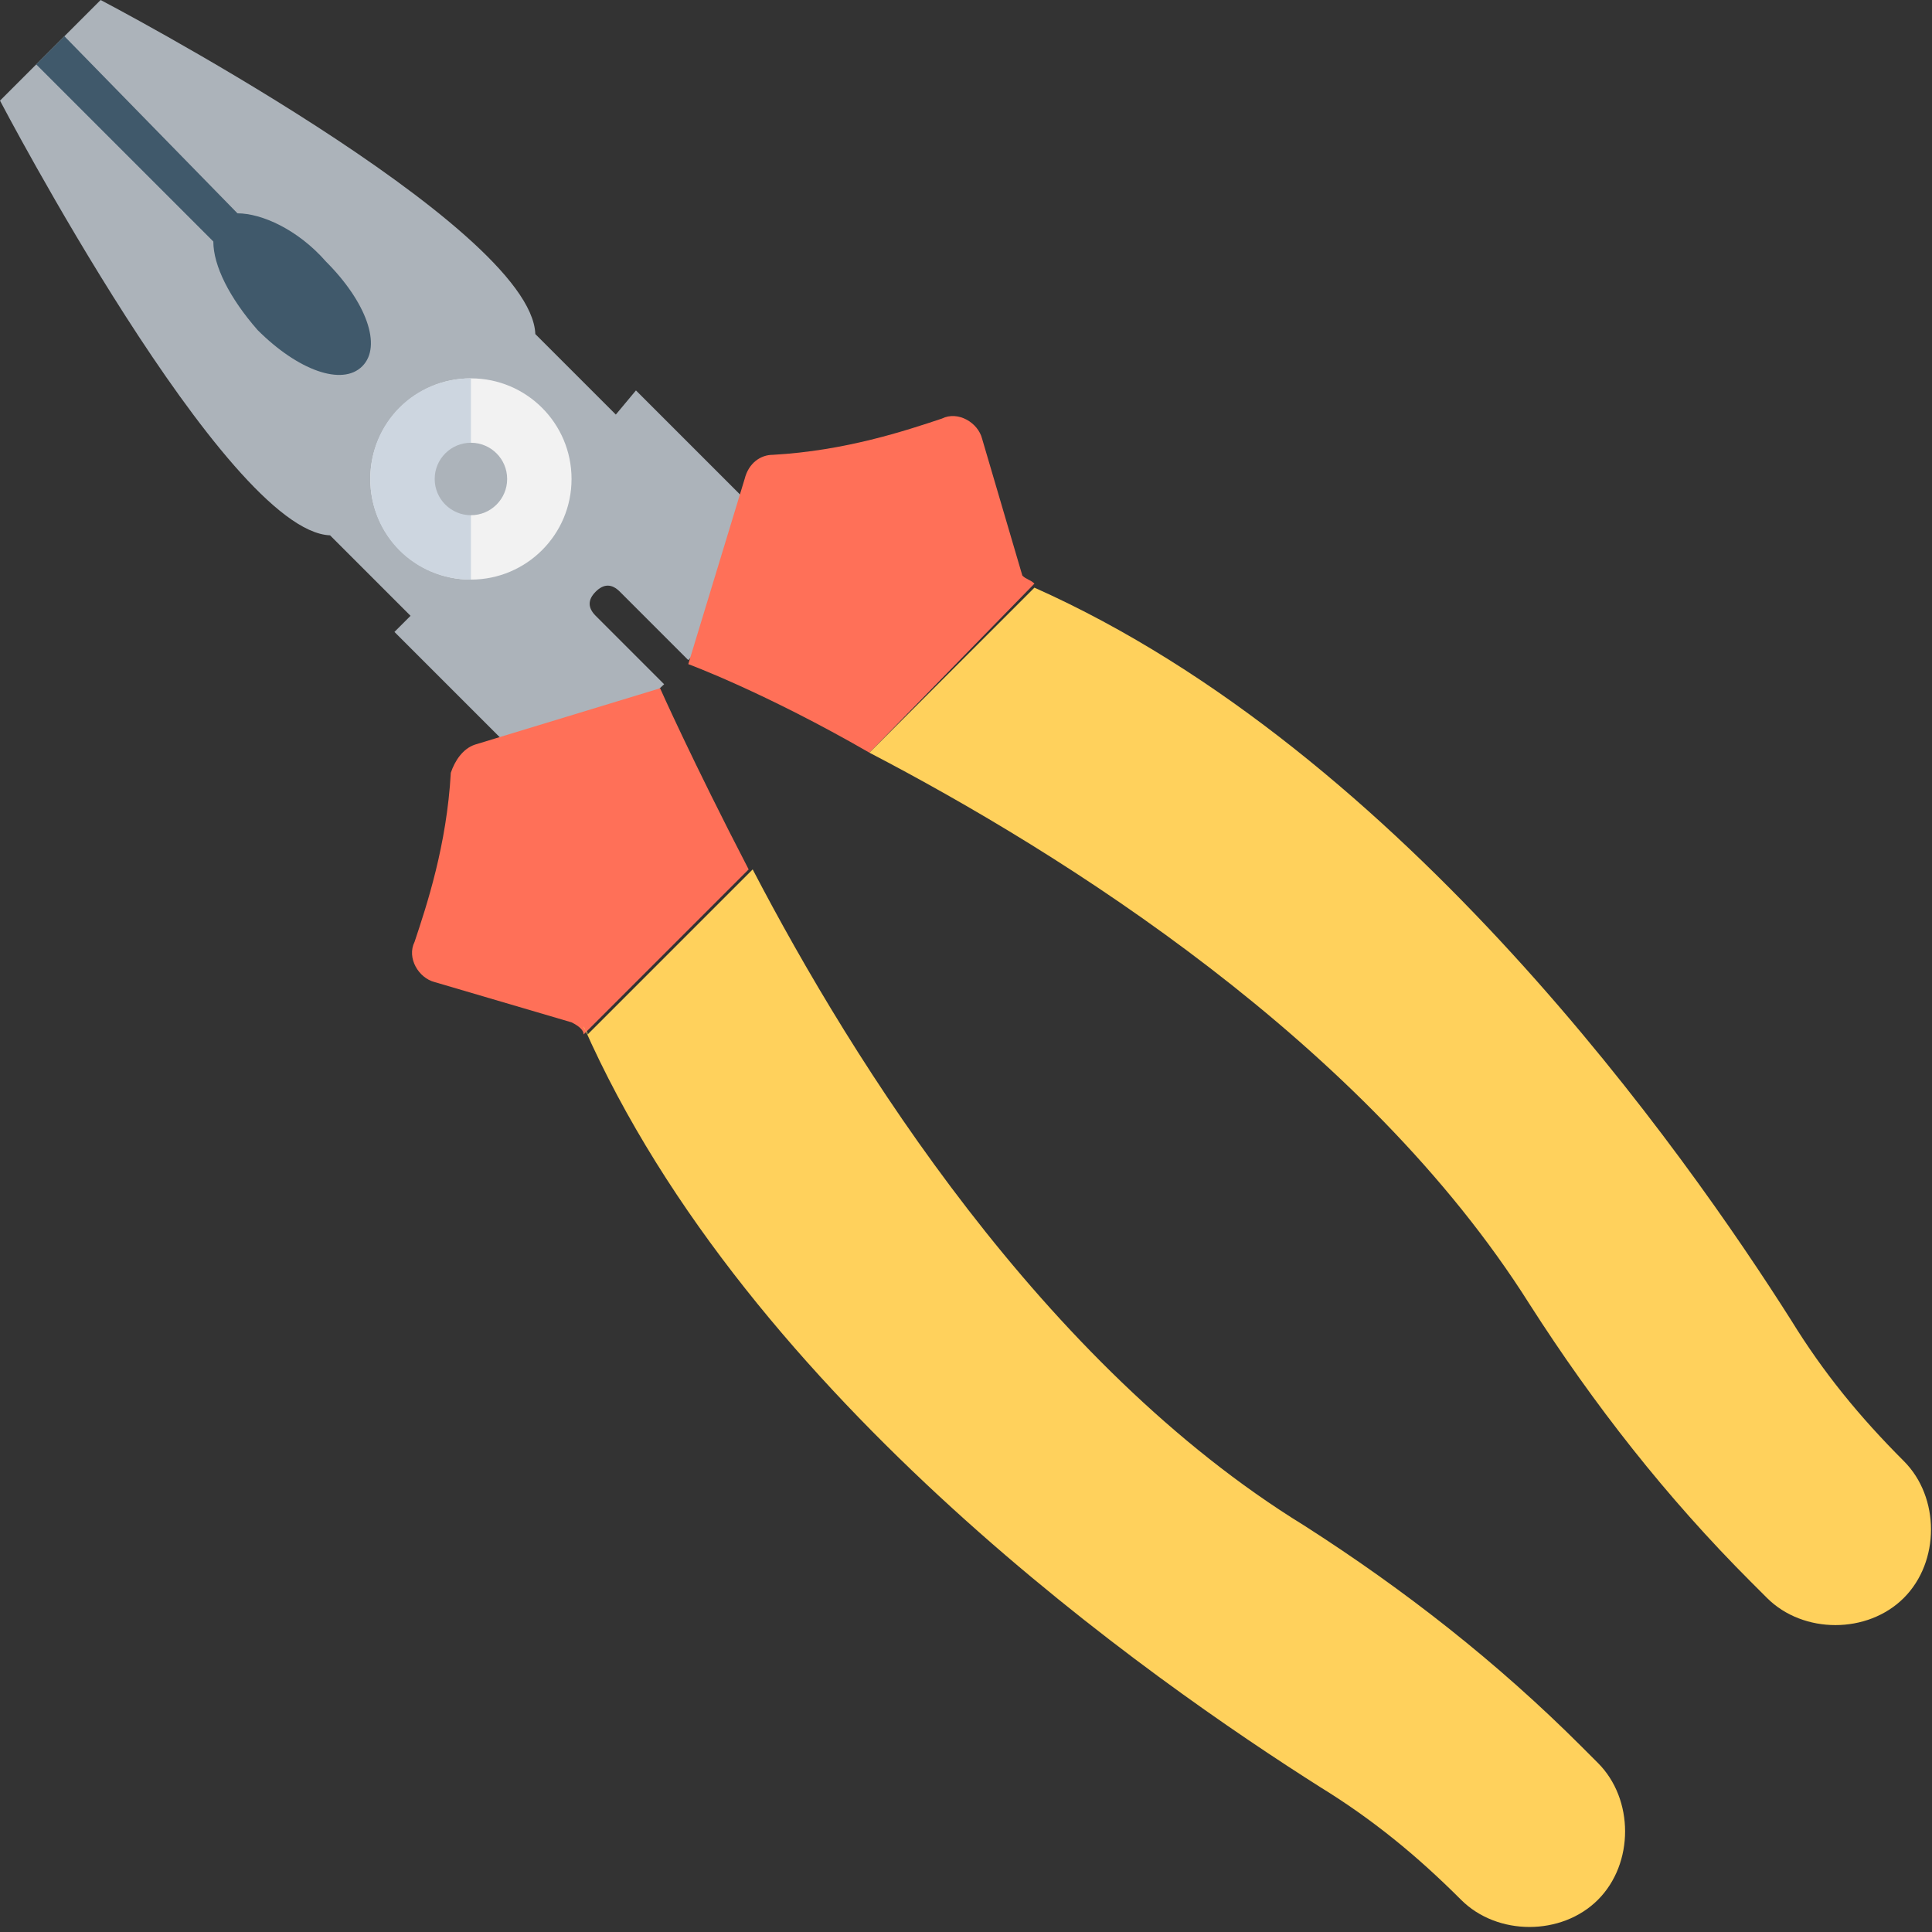 <?xml version="1.0" encoding="utf-8"?>
<!-- Generator: Adobe Illustrator 18.0.0, SVG Export Plug-In . SVG Version: 6.00 Build 0)  -->
<!DOCTYPE svg PUBLIC "-//W3C//DTD SVG 1.1//EN" "http://www.w3.org/Graphics/SVG/1.1/DTD/svg11.dtd">
<svg version="1.1" id="Layer_1" xmlns="http://www.w3.org/2000/svg" xmlns:xlink="http://www.w3.org/1999/xlink" x="0px" y="0px"
	 viewBox="0 0 48 48" enable-background="new 0 0 48 48" xml:space="preserve">
<rect x="0" y="0" width="48" height="48" fill="#333333" stroke="none"/>
<g>
	<path fill="#ACB3BA" d="M15.3,10.3l-2-2C13.2,5.6,2.5,0,2.5,0L0,2.5c0,0,5.6,10.7,8.2,10.8l2,2l-0.4,0.4l3.9,3.9l2.8-2.6l-1.7-1.7
		c-0.2-0.2-0.2-0.4,0-0.6l0,0c0.2-0.2,0.4-0.2,0.6,0l1.7,1.7l2.6-2.8l-3.9-3.9L15.3,10.3z"/>
	<circle fill="#F2F2F2" cx="11.7" cy="11.9" r="2.5"/>
	<path fill="#CDD6E0" d="M9.2,11.9c0,1.4,1.1,2.5,2.5,2.5V9.4C10.3,9.4,9.2,10.5,9.2,11.9z"/>
	<path fill="#40596B" d="M5.9,5.3L1.6,0.9L0.9,1.6l4.4,4.4c0,0.6,0.4,1.4,1.1,2.2c1,1,2.1,1.4,2.6,0.9c0.5-0.5,0.1-1.6-0.9-2.6
		C7.4,5.7,6.5,5.3,5.9,5.3z"/>
	<path fill="#FF7058" d="M25.7,14.5c-0.1-0.1-0.2-0.1-0.3-0.2l-1-3.4c-0.1-0.4-0.6-0.7-1-0.5c-0.9,0.3-2.4,0.8-4.2,0.9
		c-0.3,0-0.6,0.2-0.7,0.6l-1.4,4.6c0,0,1.9,0.7,4.5,2.2L25.7,14.5z"/>
	<path fill="#FFD15C" d="M21.6,18.7c4.8,2.5,12.3,7.2,16.4,13.7c1.6,2.5,3.4,4.8,5.5,6.9l0.4,0.4c0.9,0.9,2.5,0.9,3.4,0
		c0.9-0.9,0.9-2.5,0-3.4l0,0c-1.1-1.1-2-2.2-2.8-3.5c-2.6-4.1-9.6-14.1-18.8-18.2L21.6,18.7z"/>
	<path fill="#FF7058" d="M14.5,25.7l4.1-4.1c-1.4-2.7-2.2-4.5-2.2-4.5l-4.6,1.4c-0.3,0.1-0.5,0.4-0.6,0.7c-0.1,1.8-0.6,3.3-0.9,4.2
		c-0.2,0.4,0.1,0.9,0.5,1l3.4,1C14.4,25.5,14.5,25.6,14.5,25.7z"/>
	<path fill="#FFD15C" d="M18.7,21.6l-4.1,4.1c0-0.1-0.1-0.1-0.1-0.2c4.1,9.3,14.2,16.3,18.3,18.9c1.3,0.8,2.4,1.7,3.5,2.8l0,0
		c0.9,0.9,2.5,0.9,3.4,0c0.9-0.9,0.9-2.5,0-3.4l-0.4-0.4c-2.1-2.1-4.4-3.9-6.9-5.5C25.9,33.9,21.2,26.4,18.7,21.6z"/>
	<circle fill="#ACB3BA" cx="11.7" cy="11.9" r="0.9"/>
</g>
</svg>
